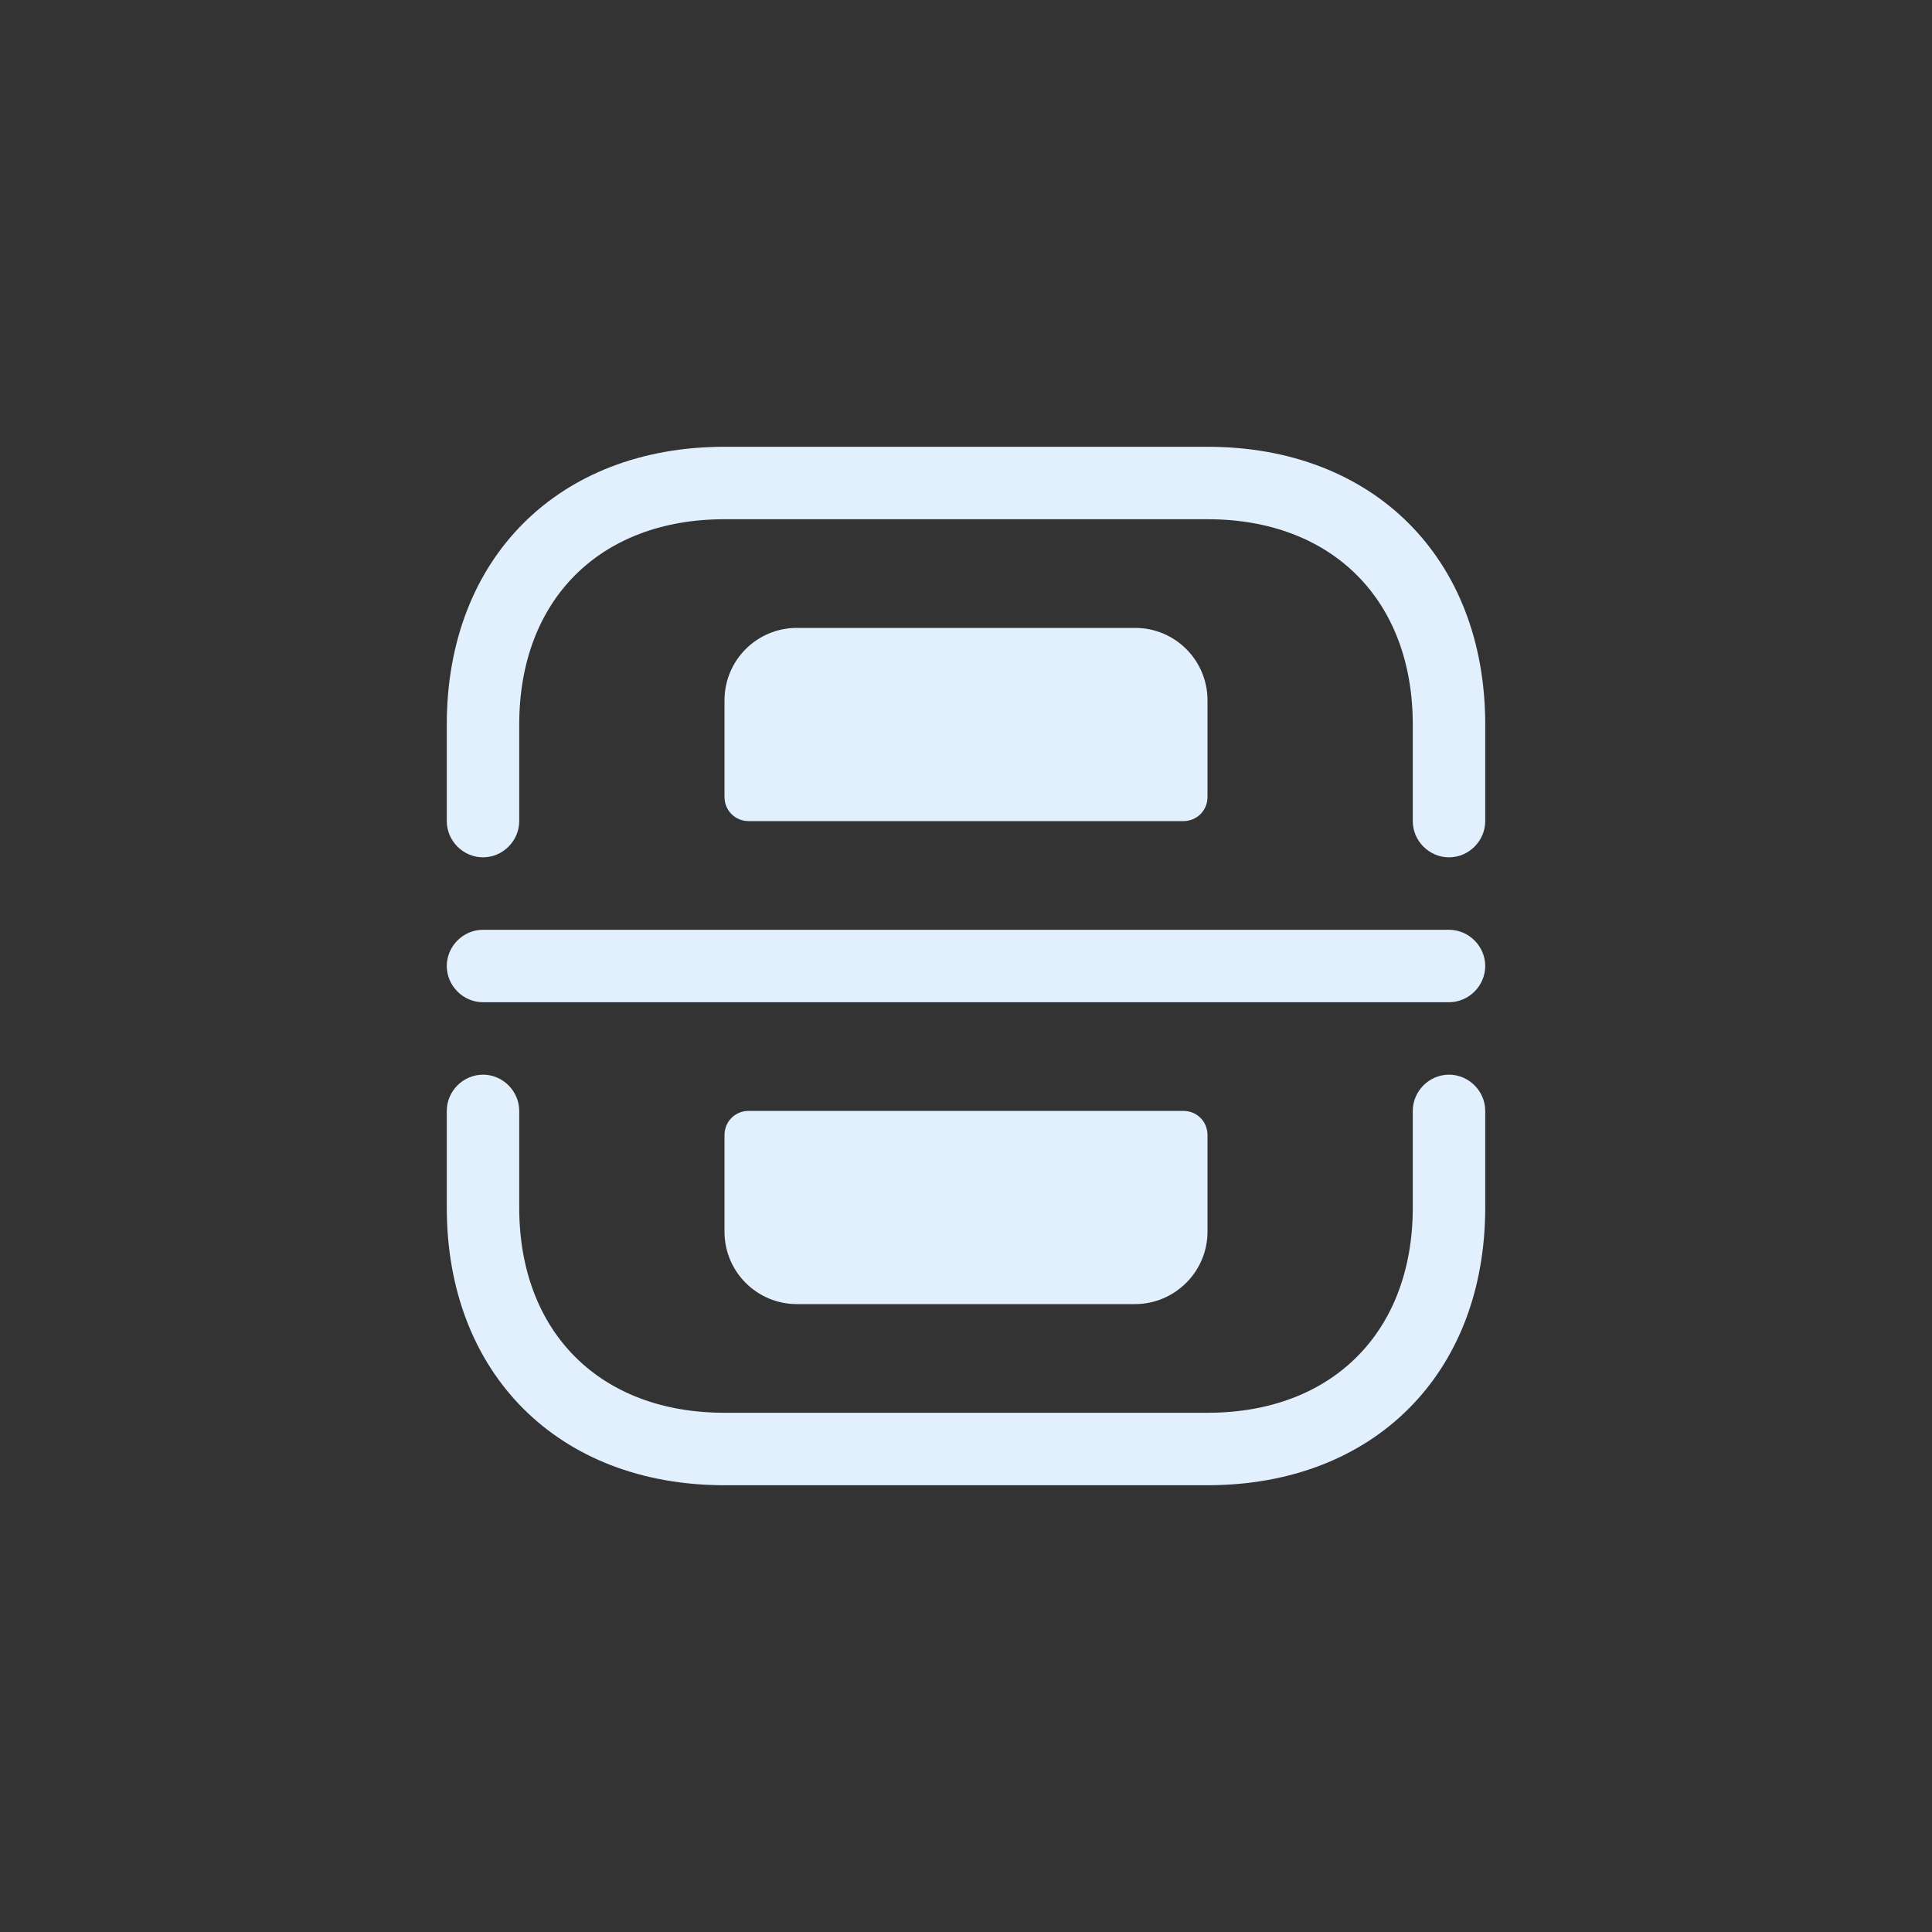 <svg width="40" height="40" viewBox="0 0 40 40" fill="none" xmlns="http://www.w3.org/2000/svg">
<rect x="0" y="0" width="40" height="40" fill="#333333" stroke="none"/>
<path d="M30 17.75C29.59 17.75 29.25 17.41 29.25 17V15C29.25 12.42 27.58 10.75 25 10.75H15C12.42 10.75 10.75 12.42 10.75 15V17C10.75 17.41 10.41 17.75 10 17.75C9.59 17.75 9.25 17.41 9.25 17V15C9.25 11.56 11.56 9.25 15 9.25H25C28.44 9.25 30.75 11.56 30.75 15V17C30.75 17.41 30.41 17.75 30 17.75Z" fill="#E2F0FE"/>
<path d="M25 30.75H15C11.56 30.75 9.25 28.44 9.25 25V23C9.25 22.59 9.59 22.25 10 22.25C10.41 22.25 10.75 22.59 10.75 23V25C10.75 27.58 12.42 29.25 15 29.25H25C27.58 29.25 29.25 27.58 29.25 25V23C29.25 22.59 29.59 22.25 30 22.25C30.41 22.25 30.75 22.59 30.75 23V25C30.75 28.44 28.44 30.75 25 30.75Z" fill="#E2F0FE"/>
<path d="M30 20.75H10C9.59 20.75 9.25 20.41 9.25 20C9.25 19.59 9.59 19.25 10 19.25H30C30.41 19.25 30.75 19.59 30.75 20C30.75 20.41 30.41 20.75 30 20.75Z" fill="#E2F0FE"/>
<path d="M24.5 17H15.5C15.22 17 15 16.78 15 16.5V14.5C15 13.67 15.67 13 16.5 13H23.5C24.33 13 25 13.67 25 14.5V16.5C25 16.78 24.78 17 24.5 17Z" fill="#E2F0FE"/>
<path d="M24.5 23H15.5C15.22 23 15 23.22 15 23.5V25.5C15 26.33 15.67 27 16.5 27H23.5C24.32 27 25 26.33 25 25.5V23.5C25 23.22 24.78 23 24.5 23Z" fill="#E2F0FE"/>
</svg>
